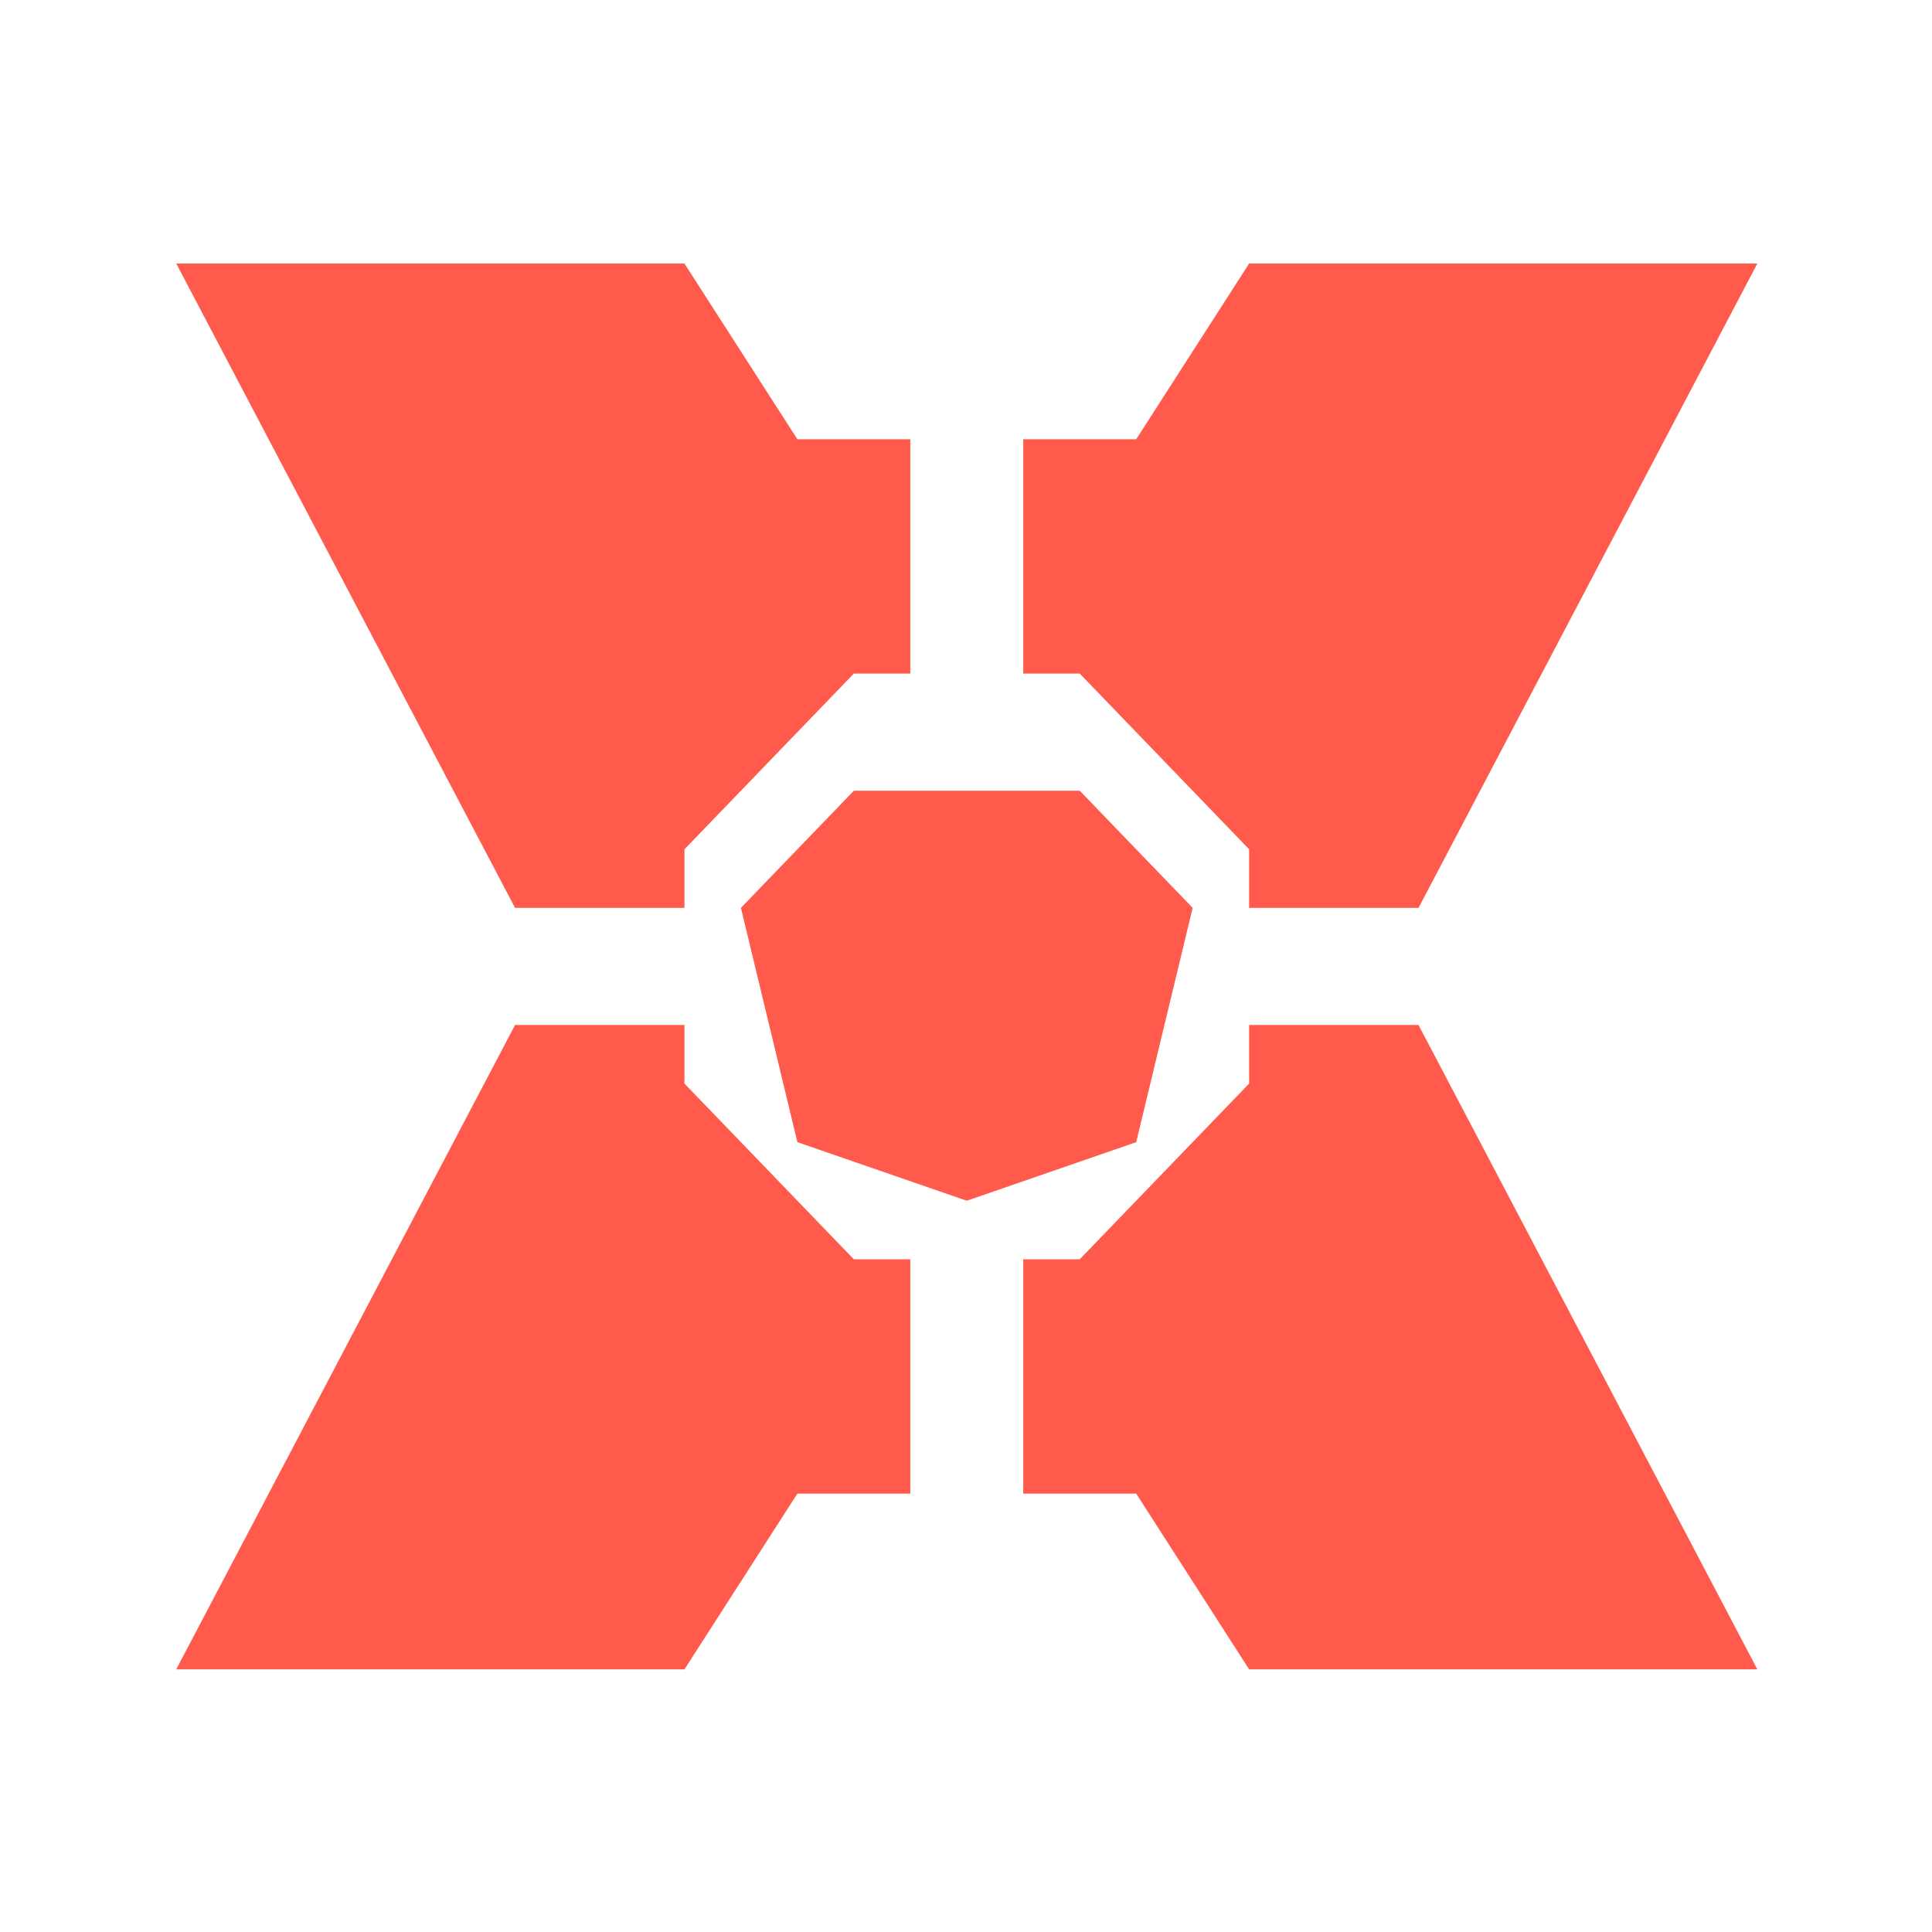 <?xml version="1.0" encoding="UTF-8" standalone="no"?>
<svg
   width="22"
   height="22"
   version="1.1"
   id="svg21"
   sodipodi:docname="kdf.svg"
   inkscape:version="1.1 (c4e8f9ed74, 2021-05-24)"
   xmlns:inkscape="http://www.inkscape.org/namespaces/inkscape"
   xmlns:sodipodi="http://sodipodi.sourceforge.net/DTD/sodipodi-0.dtd"
   xmlns="http://www.w3.org/2000/svg"
   xmlns:svg="http://www.w3.org/2000/svg"
   xmlns:rdf="http://www.w3.org/1999/02/22-rdf-syntax-ns#"
   xmlns:cc="http://creativecommons.org/ns#"
   xmlns:dc="http://purl.org/dc/elements/1.1/">
  <sodipodi:namedview
     pagecolor="#c8c8c8"
     bordercolor="#666666"
     borderopacity="1"
     objecttolerance="10"
     gridtolerance="10"
     guidetolerance="10"
     inkscape:pageopacity="0"
     inkscape:pageshadow="2"
     inkscape:window-width="1920"
     inkscape:window-height="933"
     id="namedview23"
     showgrid="true"
     inkscape:zoom="12.454721"
     inkscape:cx="-13.167698"
     inkscape:cy="19.791692"
     inkscape:window-x="0"
     inkscape:window-y="40"
     inkscape:window-maximized="1"
     inkscape:current-layer="svg21"
     inkscape:document-rotation="0"
     inkscape:pagecheckerboard="0">
    <inkscape:grid
       type="xygrid"
       id="grid850" />
  </sodipodi:namedview>
  <defs
     id="defs3">
    <style
       id="current-color-scheme"
       type="text/css">.ColorScheme-Text { color:#dedede; } .ColorScheme-Highlight { color:#5294e2; } .ColorScheme-ButtonBackground { color:#dedede; }</style>
  </defs>
  <rect
     class="ColorScheme-Text"
     x="-20.43"
     y="-19.39"
     width="16"
     height="16"
     ry="0"
     opacity="0"
     id="rect5" />
  <g
     id="kdf"
     transform="translate(26,-10)">
    <path
       id="path9"
       d="M -26,10 V 32 H -4 V 10 Z"
       inkscape:connector-curvature="0"
       style="fill:none" />
    <g
       id="g921"
       transform="matrix(0.643,0,0,0.667,-55.5,11)">
      <path
         style="opacity:1;fill:#ff5a4b;fill-opacity:1;stroke:none;stroke-width:1px;stroke-linecap:butt;stroke-linejoin:miter;stroke-opacity:1"
         d="m 49,3 h 9 l 2,3 h 2 v 4 h -1 l -3,3 v 1 h -3 z"
         id="path911"
         sodipodi:nodetypes="cccccccccc" />
      <path
         style="opacity:1;fill:#ff5a4b;fill-opacity:1;stroke:none;stroke-width:1px;stroke-linecap:butt;stroke-linejoin:miter;stroke-opacity:1"
         d="m 77,3 h -9 l -2,3 h -2 v 4 h 1 l 3,3 v 1 h 3 z"
         id="path913"
         sodipodi:nodetypes="cccccccccc" />
      <path
         style="opacity:1;fill:#ff5a4b;fill-opacity:1;stroke:none;stroke-width:1px;stroke-linecap:butt;stroke-linejoin:miter;stroke-opacity:1"
         d="m 49,27 h 9 l 2,-3 h 2 v -4 h -1 l -3,-3 v -1 h -3 z"
         id="path915"
         sodipodi:nodetypes="cccccccccc" />
      <path
         style="opacity:1;fill:#ff5a4b;fill-opacity:1;stroke:none;stroke-width:1px;stroke-linecap:butt;stroke-linejoin:miter;stroke-opacity:1"
         d="m 77,27 h -9 l -2,-3 h -2 v -4 h 1 l 3,-3 v -1 h 3 z"
         id="path917"
         sodipodi:nodetypes="cccccccccc" />
      <path
         style="fill:#ff5a4b;fill-opacity:1;stroke:none;stroke-width:1px;stroke-linecap:butt;stroke-linejoin:miter;stroke-opacity:1"
         d="m 61,12 h 4 l 2,2 -1,4 -3,1 -3,-1 -1,-4 z"
         id="path919" />
    </g>
  </g>
  <g
     id="16-16-kdf"
     transform="translate(26,-10)">
    <path
       id="path17-3"
       d="m -42,16 v 16 h 16 V 16 Z"
       inkscape:connector-curvature="0"
       style="fill:none" />
    <g
       id="g959"
       transform="matrix(0.5,0,0,0.5,-65.5,16.5)">
      <path
         style="opacity:1;fill:#ff5a4b;fill-opacity:1;stroke:none;stroke-width:1px;stroke-linecap:butt;stroke-linejoin:miter;stroke-opacity:1"
         d="m 49,3 h 9 l 2,3 h 2 v 4 h -1 l -3,3 v 1 h -3 z"
         id="path949"
         sodipodi:nodetypes="cccccccccc" />
      <path
         style="opacity:1;fill:#ff5a4b;fill-opacity:1;stroke:none;stroke-width:1px;stroke-linecap:butt;stroke-linejoin:miter;stroke-opacity:1"
         d="m 77,3 h -9 l -2,3 h -2 v 4 h 1 l 3,3 v 1 h 3 z"
         id="path951"
         sodipodi:nodetypes="cccccccccc" />
      <path
         style="opacity:1;fill:#ff5a4b;fill-opacity:1;stroke:none;stroke-width:1px;stroke-linecap:butt;stroke-linejoin:miter;stroke-opacity:1"
         d="m 49,27 h 9 l 2,-3 h 2 v -4 h -1 l -3,-3 v -1 h -3 z"
         id="path953"
         sodipodi:nodetypes="cccccccccc" />
      <path
         style="opacity:1;fill:#ff5a4b;fill-opacity:1;stroke:none;stroke-width:1px;stroke-linecap:butt;stroke-linejoin:miter;stroke-opacity:1"
         d="m 77,27 h -9 l -2,-3 h -2 v -4 h 1 l 3,-3 v -1 h 3 z"
         id="path955"
         sodipodi:nodetypes="cccccccccc" />
      <path
         style="fill:#ff5a4b;fill-opacity:1;stroke:none;stroke-width:1px;stroke-linecap:butt;stroke-linejoin:miter;stroke-opacity:1"
         d="m 61,12 h 4 l 2,2 -1,4 -3,1 -3,-1 -1,-4 z"
         id="path957" />
    </g>
  </g>
</svg>
